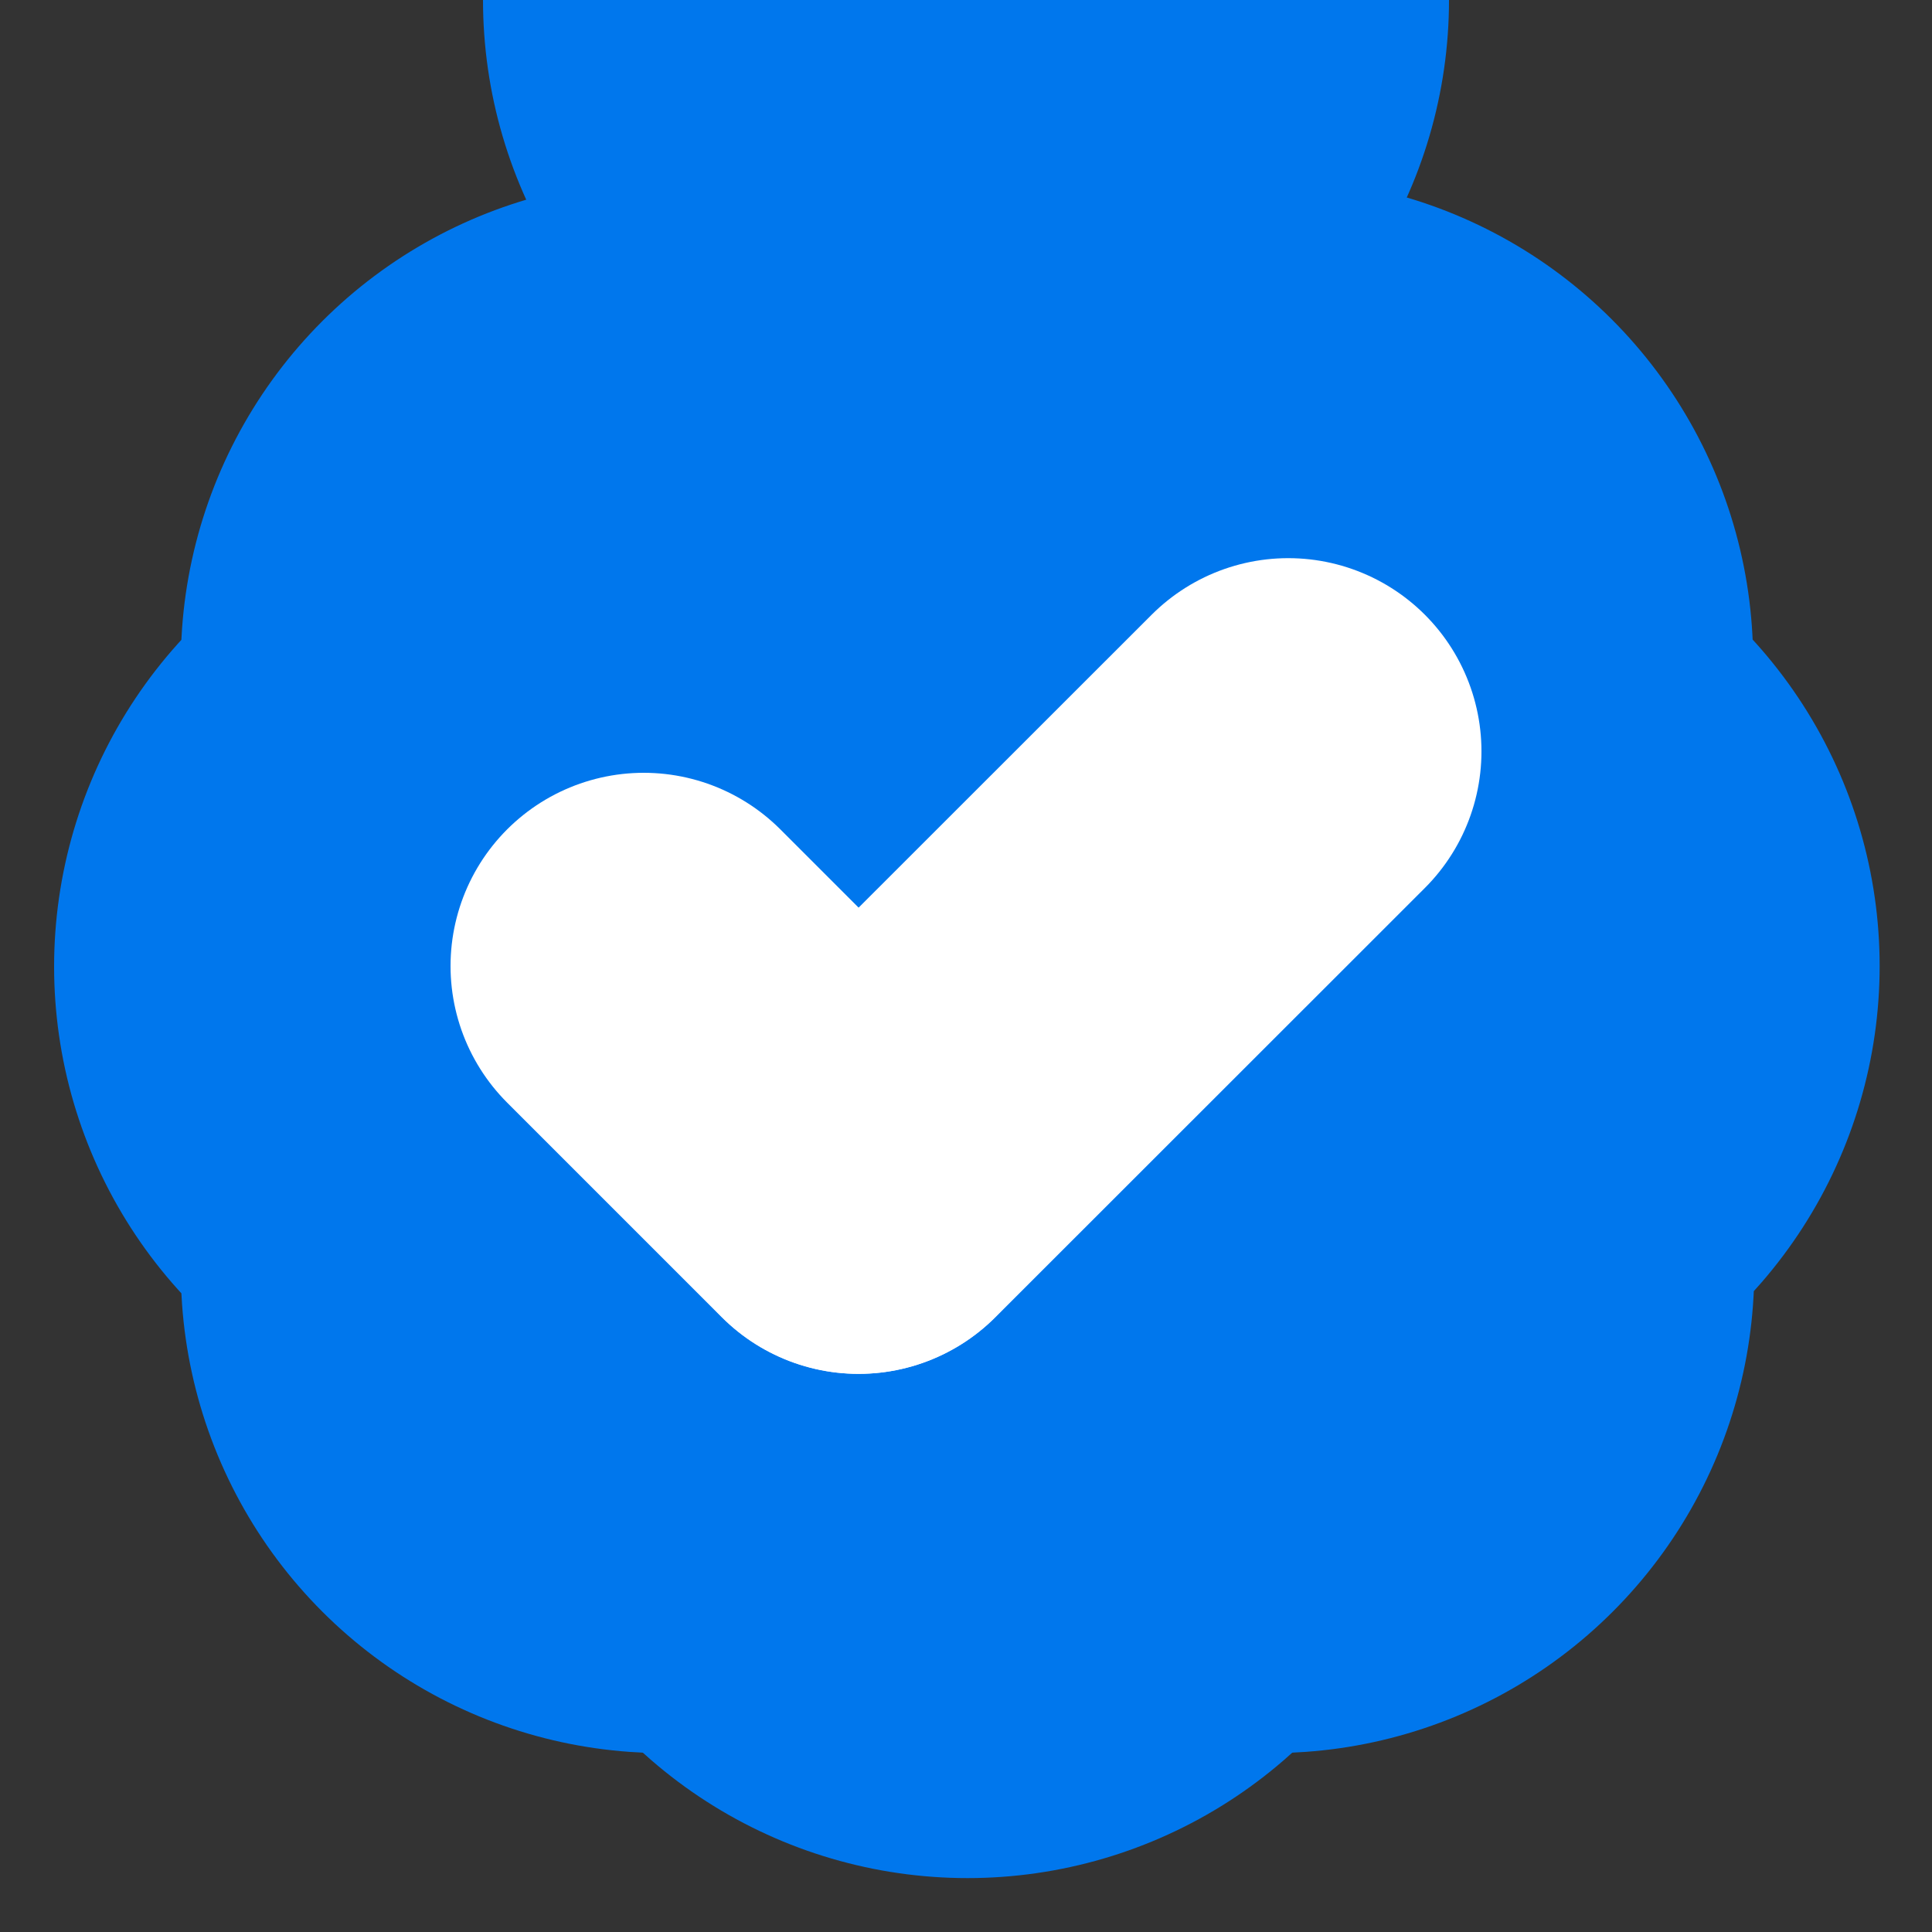 <svg width="10" height="10" viewBox="0 0 10 10" fill="none" xmlns="http://www.w3.org/2000/svg">
    <rect x="0" y="0" width="10" height="10" fill="#333333" stroke="none"/>
    <path d="M2.78 5.003C3.176 4.572 3.408 4.014 3.436 3.43C4.017 3.4 4.572 3.167 5.001 2.771C5.433 3.165 5.991 3.395 6.574 3.42C6.6 4.007 6.832 4.567 7.229 5C6.836 5.432 6.605 5.991 6.58 6.574C5.997 6.6 5.44 6.829 5.008 7.221C4.576 6.829 4.019 6.6 3.436 6.574C3.408 5.99 3.175 5.433 2.78 5.003ZM5 0L5 0L5 0Z" stroke="#0077ED" stroke-width="5" stroke-linecap="round" stroke-linejoin="round"/>
    <path d="M6.668 3.889L4.445 6.111" stroke="white" stroke-width="2" stroke-linecap="round" stroke-linejoin="round"/>
    <path d="M3.332 5L4.443 6.111" stroke="white" stroke-width="2" stroke-linecap="round" stroke-linejoin="round"/>
</svg>
